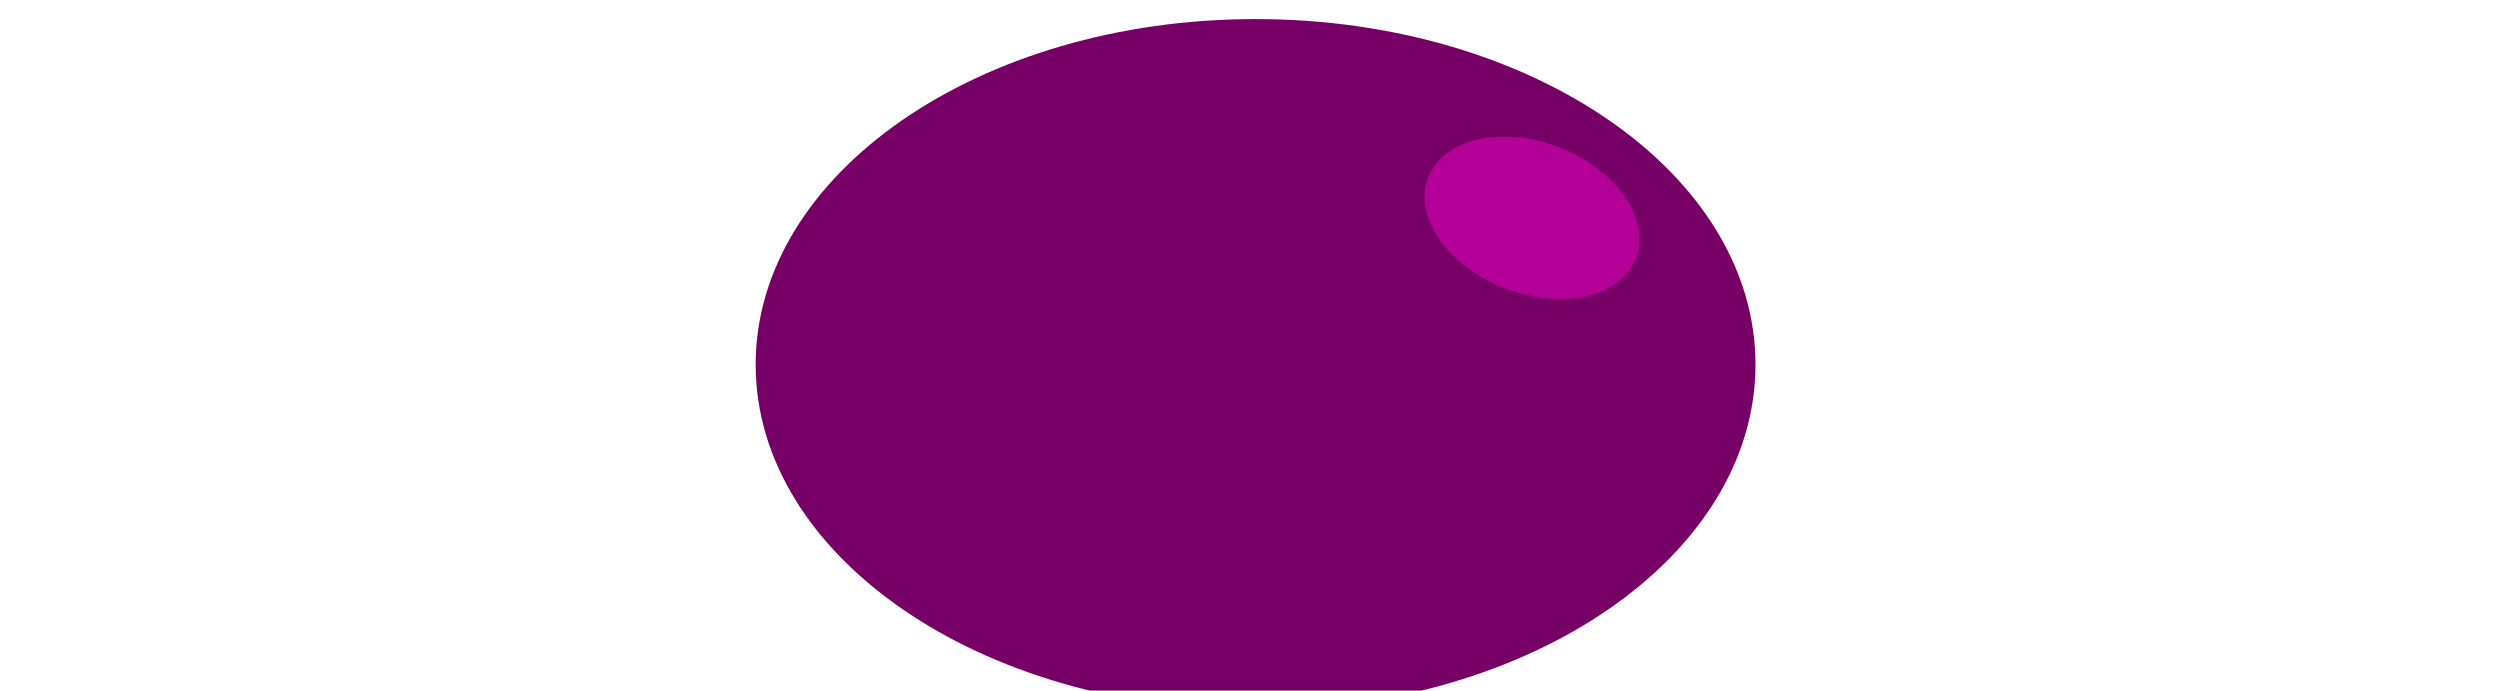 <?xml version="1.0" encoding="UTF-8" standalone="no"?>
<!-- Created with Inkscape (http://www.inkscape.org/) -->

<svg
   xmlns:dc="http://purl.org/dc/elements/1.1/"
   xmlns:cc="http://creativecommons.org/ns#"
   xmlns:rdf="http://www.w3.org/1999/02/22-rdf-syntax-ns#"
   xmlns:svg="http://www.w3.org/2000/svg"
   xmlns="http://www.w3.org/2000/svg"
   xmlns:sodipodi="http://sodipodi.sourceforge.net/DTD/sodipodi-0.dtd"
   xmlns:inkscape="http://www.inkscape.org/namespaces/inkscape"
   width="85.918"
   height="23.735"
   id="svg2"
   version="1.1"
   inkscape:version="0.48.5 r10040"
   sodipodi:docname="PurpleBallStand.svg">
  <defs
     id="defs4" />
  <sodipodi:namedview
     id="base"
     pagecolor="#ffffff"
     bordercolor="#666666"
     borderopacity="1.0"
     inkscape:pageopacity="0.0"
     inkscape:pageshadow="2"
     inkscape:zoom="1.4142136"
     inkscape:cx="140.55444"
     inkscape:cy="90.682821"
     inkscape:document-units="px"
     inkscape:current-layer="layer1"
     showgrid="true"
     inkscape:window-width="1366"
     inkscape:window-height="715"
     inkscape:window-x="-8"
     inkscape:window-y="-8"
     inkscape:window-maximized="1"
     showguides="true"
     inkscape:guide-bbox="true"
     fit-margin-top="0"
     fit-margin-left="0"
     fit-margin-right="0"
     fit-margin-bottom="0">
    <inkscape:grid
       units="px"
       empspacing="7"
       visible="true"
       enabled="true"
       snapvisiblegridlinesonly="false"
       type="axonomgrid"
       id="grid2985"
       originy="293.452px"
       originx="2192.683px" />
    <sodipodi:guide
       orientation="0,1"
       position="1608.843,1249.188"
       id="guide4040" />
  </sodipodi:namedview>
  <g
     inkscape:label="Livello 1"
     inkscape:groupmode="layer"
     id="layer1"
     transform="translate(2192.683,-1322.279)">
    <g
       id="g6571"
       transform="matrix(1.843,0,0,2.026,-115.219,-863.785)">
      <g
         transform="matrix(1.519,0,0,1.519,-339.115,206.769)"
         id="g6438"
         style="fill:#006600;fill-opacity:1">
        <g
           id="g6440"
           style="fill:#770066;fill-opacity:1">
          <g
             id="g6442"
             style="fill:#770066;fill-opacity:1">
            <g
               id="g6444"
               style="fill:#770066;fill-opacity:1">
              <g
                 id="g6446"
                 transform="translate(57.75,0)"
                 style="fill:#770066;fill-opacity:1">
                <path
                   sodipodi:type="arc"
                   style="color:#000000;fill:#770066;fill-opacity:1;fill-rule:nonzero;stroke:none;stroke-width:8;marker:none;visibility:visible;display:inline;overflow:visible;enable-background:accumulate"
                   id="path6448"
                   sodipodi:cx="-619.85596"
                   sodipodi:cy="155.90549"
                   sodipodi:rx="6.137188"
                   sodipodi:ry="3.5433071"
                   d="m -613.719,155.905 c 0,1.957 -2.748,3.543 -6.137,3.543 -3.389,0 -6.137,-1.586 -6.137,-3.543 0,-1.957 2.748,-3.543 6.137,-3.543 3.389,0 6.137,1.586 6.137,3.543 z"
                   transform="matrix(1,0,0,1.089,58.689,408.508)" />
              </g>
            </g>
          </g>
          <g
             id="g6450"
             transform="matrix(0.211,0.065,-0.065,0.211,-356.214,487.353)"
             style="fill:#b40099;fill-opacity:1">
            <g
               id="g6452"
               style="fill:#b40099;fill-opacity:1">
              <g
                 transform="translate(57.75,0)"
                 id="g6454"
                 style="fill:#b40099;fill-opacity:1">
                <path
                   transform="matrix(1,0,0,1.089,58.689,408.508)"
                   d="m -613.719,155.905 c 0,1.957 -2.748,3.543 -6.137,3.543 -3.389,0 -6.137,-1.586 -6.137,-3.543 0,-1.957 2.748,-3.543 6.137,-3.543 3.389,0 6.137,1.586 6.137,3.543 z"
                   sodipodi:ry="3.5433071"
                   sodipodi:rx="6.137188"
                   sodipodi:cy="155.90549"
                   sodipodi:cx="-619.85596"
                   id="path6456"
                   style="color:#000000;fill:#b40099;fill-opacity:1;fill-rule:nonzero;stroke:none;stroke-width:8;marker:none;visibility:visible;display:inline;overflow:visible;enable-background:accumulate"
                   sodipodi:type="arc" />
              </g>
            </g>
          </g>
        </g>
      </g>
      <path
         transform="matrix(-1.519,0,0,0.616,-940.647,731.665)"
         d="m 107.406,565.156 -15.344,8.875 15.344,8.844 15.344,-8.844 -15.344,-8.875 z"
         id="path6350-0"
         style="fill:#ff6666;fill-opacity:0;stroke:none"
         inkscape:original="M 107.40625 565.15625 L 92.0625 574.03125 L 107.40625 582.875 L 122.75 574.03125 L 107.40625 565.15625 z "
         inkscape:radius="0"
         sodipodi:type="inkscape:offset" />
    </g>
  </g>
</svg>
